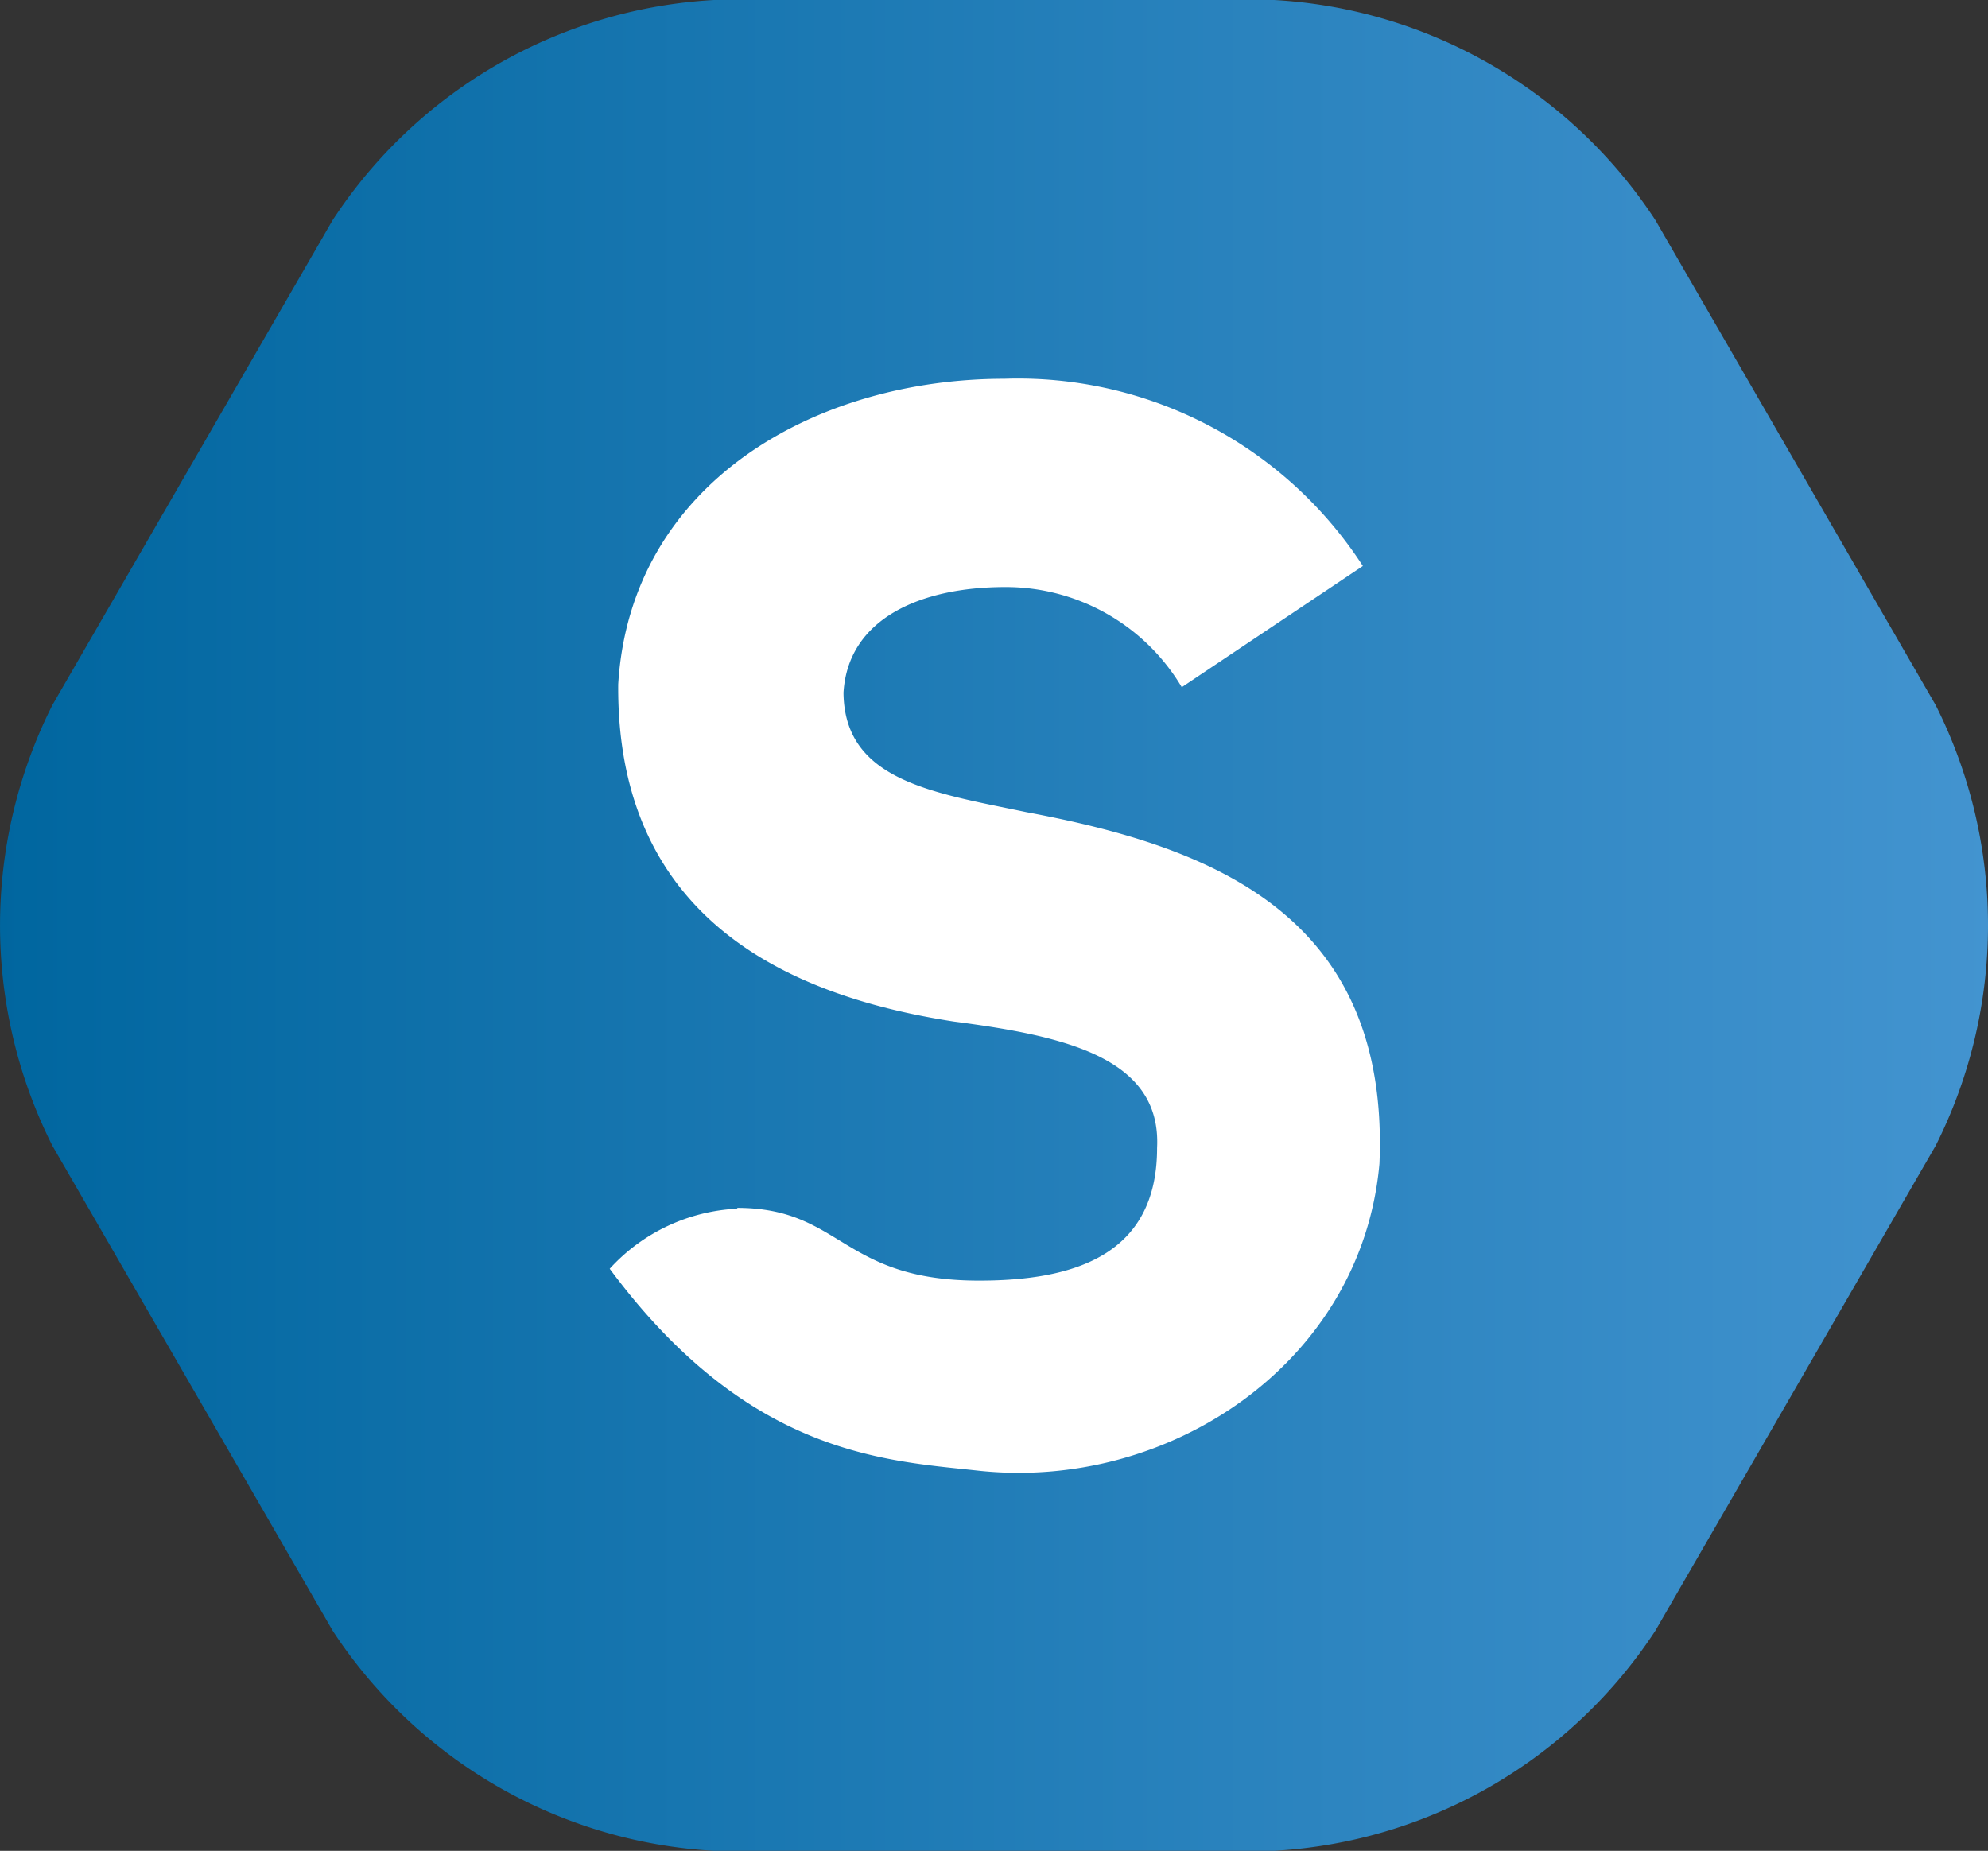 <svg xmlns="http://www.w3.org/2000/svg" xmlns:xlink="http://www.w3.org/1999/xlink" width="69.809" height="65" viewBox="0 0 69.809 65"><rect x="0" y="0" width="69.809" height="65" fill="#333333" stroke="none"/><defs><style>.a{fill:url(#a);}.b{fill:#fff;}</style><linearGradient id="a" y1="0.5" x2="1" y2="0.5" gradientUnits="objectBoundingBox"><stop offset="0" stop-color="#00669f"/><stop offset="1" stop-color="#4394d0"/></linearGradient></defs><g transform="translate(-838.947 -272.63)"><path class="a" d="M864.017,272.63a17.143,17.143,0,0,0-13.392,7.736l-9.839,17.027a17.2,17.2,0,0,0,0,15.473l9.839,17.027a17.143,17.143,0,0,0,13.392,7.736h19.67a17.143,17.143,0,0,0,13.392-7.736l9.839-17.027a17.2,17.2,0,0,0,0-15.473l-9.839-17.027a17.143,17.143,0,0,0-13.392-7.736Z" transform="translate(0 0)"/><path class="b" d="M872.332,319.714c3.7,0,3.65,2.554,8.506,2.554,3.317,0,6.248-.881,6.248-4.657.163-3.2-3.309-3.939-7.144-4.442-5.834-.9-11.845-3.628-11.778-11.845.429-7.048,6.885-10.727,13.563-10.727a14.429,14.429,0,0,1,12.585,6.574l-6.359,4.257a7.188,7.188,0,0,0-6.2-3.517c-2.961,0-5.515,1.1-5.678,3.7v.052c.059,3.05,3.154,3.472,6.419,4.153,6.463,1.207,12.771,3.576,12.4,12.349-.629,7-7.4,11.527-14.14,10.772-3.272-.355-8.047-.555-12.889-7.085a6.471,6.471,0,0,1,4.494-2.11" transform="translate(-7.508 -4.664)"/></g></svg>